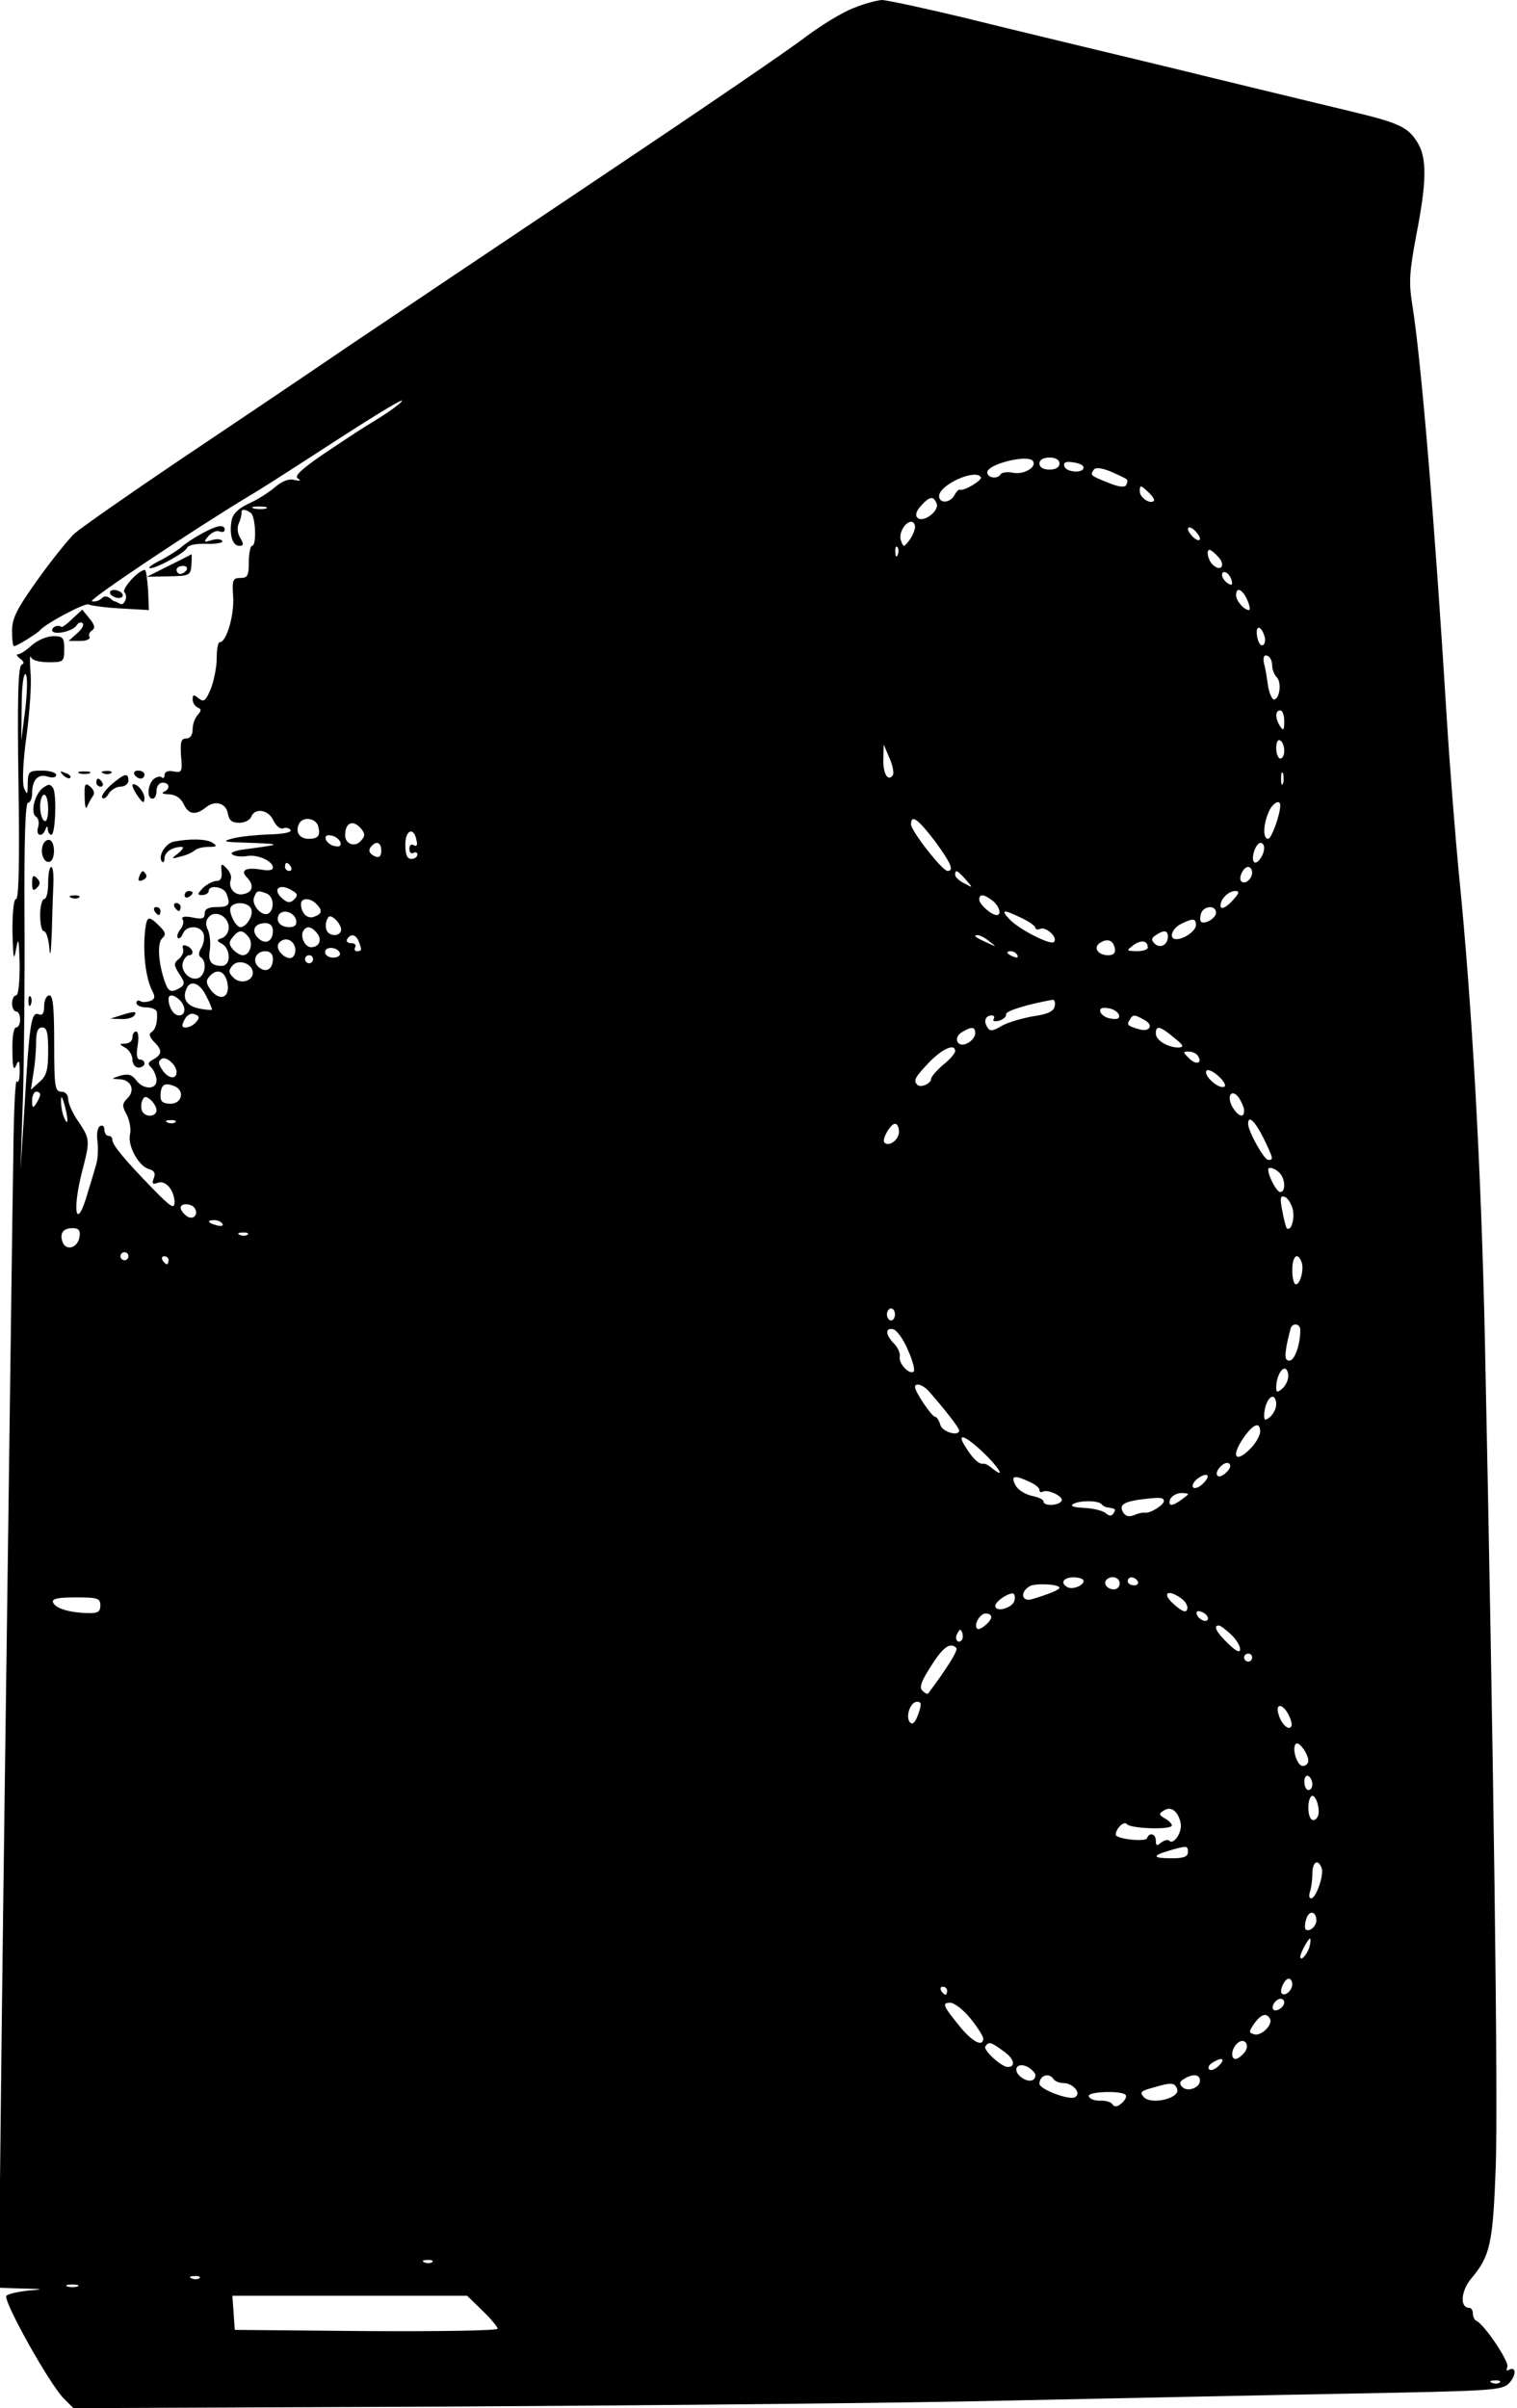 <?xml version="1.0" standalone="no"?>
<!DOCTYPE svg PUBLIC "-//W3C//DTD SVG 20010904//EN"
 "http://www.w3.org/TR/2001/REC-SVG-20010904/DTD/svg10.dtd">
<svg version="1.0" xmlns="http://www.w3.org/2000/svg"
 width="378pt" height="600pt" viewBox="0 0 378 600"
 preserveAspectRatio="xMidYMid meet">

<g transform="translate(0,600) scale(0.1,-0.1)"
fill="#000000" stroke="none">
<path d="M2127 5980 c-27 -10 -81 -43 -121 -73 -40 -31 -266 -185 -502 -343 -236 -158 -519 -348 -629 -422 -110 -75 -303 -205 -430 -290 -126 -85 -243 -167 -259 -181 -15 -14 -57 -66 -92 -115 -52 -73 -64 -96 -64 -128 0 -21 2 -38 5 -38 7 0 58 32 65 40 16 18 113 69 121 64 6 -3 42 -8 80 -10 l70 -4 -2 50 c-2 27 -5 50 -8 50 -16 0 -59 -48 -51 -56 5 -5 6 -15 0 -24 -8 -12 -11 -1 -28 3 -13 12 -21 14 -29 6 -6 -6 -17 -9 -24 -7 -10 3 249 176 393 263 18 10 96 60 173 110 160 104 232 147 199 118 -12 -10 -37 -27 -55 -38 -39 -24 -43 -26 -137 -89 -52 -36 -69 -52 -60 -58 9 -6 6 -7 -8 -4 -14 4 -30 -2 -49 -18 -15 -13 -45 -32 -66 -41 -25 -12 -39 -25 -42 -42 -6 -34 2 -63 19 -63 11 0 12 4 3 19 -7 11 -9 26 -4 37 5 11 7 22 7 27 -2 9 10 9 23 -1 12 -9 15 -82 3 -82 -4 0 -8 -18 -8 -40 0 -34 -3 -40 -21 -40 -19 0 -21 -5 -18 -47 3 -46 -17 -113 -33 -113 -5 0 -8 -18 -8 -40 0 -22 -7 -57 -15 -77 -13 -30 -17 -33 -30 -23 -12 10 -15 10 -15 -3 0 -8 6 -17 13 -20 9 -4 9 -7 0 -18 -7 -7 -13 -23 -13 -36 0 -14 -6 -23 -16 -23 -13 0 -15 -9 -13 -43 4 -40 2 -43 -19 -39 -13 3 -22 -1 -22 -9 0 -7 -3 -9 -7 -6 -3 4 -12 2 -20 -4 -15 -13 -18 -49 -3 -49 6 0 10 9 10 20 0 11 7 20 15 20 18 0 20 -16 3 -23 -7 -3 -1 -6 13 -6 17 -1 29 -9 37 -25 12 -26 30 -28 56 -7 22 18 50 10 54 -17 3 -16 10 -22 28 -22 14 0 27 7 30 15 9 23 43 18 55 -9 7 -14 17 -22 24 -20 7 3 16 1 19 -4 3 -6 -18 -10 -52 -11 -31 -1 -73 -5 -92 -10 -30 -8 -23 -9 45 -11 78 -3 77 -4 -14 -16 -26 -3 -39 -9 -32 -13 7 -5 23 -6 36 -4 26 5 65 -12 65 -29 0 -6 -11 -8 -27 -5 -40 7 -56 -1 -37 -20 18 -19 14 -37 -11 -41 -20 -4 -37 16 -30 36 3 8 -2 20 -10 28 -13 14 -15 13 -13 -7 2 -16 -2 -24 -13 -24 -8 0 -23 -8 -33 -17 -15 -16 -15 -18 -2 -18 9 0 16 5 16 10 0 16 37 11 44 -6 11 -28 7 -34 -24 -34 -21 0 -30 -5 -30 -16 0 -13 -7 -15 -30 -10 -20 4 -29 2 -25 -5 4 -5 1 -17 -6 -25 -6 -8 -9 -17 -6 -21 4 -3 9 2 13 11 8 21 43 21 51 0 3 -9 1 -25 -5 -35 -7 -11 -8 -20 -2 -24 16 -10 12 -45 -6 -52 -21 -8 -46 19 -38 40 3 9 10 17 15 17 14 0 10 17 -5 23 -10 4 -13 1 -10 -7 3 -7 -2 -18 -10 -25 -14 -11 -13 -16 1 -38 14 -21 14 -26 2 -34 -22 -13 -29 -11 -38 14 -16 45 -20 97 -7 109 10 9 9 15 -6 30 -27 27 -32 26 -36 -7 -7 -57 1 -123 18 -155 7 -13 6 -20 -6 -24 -9 -3 -20 -4 -25 0 -5 3 -9 0 -9 -5 0 -6 11 -11 25 -11 14 0 26 -6 26 -12 2 -24 -3 -43 -14 -50 -7 -4 -4 -12 6 -23 22 -21 21 -32 0 -44 -15 -8 -16 -12 -5 -22 6 -7 12 -21 12 -31 0 -24 -34 -23 -51 1 -11 14 -20 16 -39 11 -24 -8 -24 -8 -2 -9 29 -1 40 -28 19 -48 -13 -13 -13 -19 -1 -41 7 -14 11 -36 8 -48 -7 -28 22 -81 48 -87 13 -4 16 -11 11 -23 -5 -13 -3 -16 10 -11 19 7 40 -16 42 -47 0 -20 -8 -15 -55 33 -69 71 -100 108 -100 121 0 6 -4 10 -10 10 -5 0 -10 7 -10 16 0 8 -5 12 -11 8 -6 -3 -9 -20 -6 -38 2 -17 1 -42 -3 -56 -4 -14 -13 -45 -21 -70 -28 -100 -41 -52 -14 53 20 76 19 80 -10 123 -14 20 -25 45 -25 55 0 11 -7 19 -17 19 -16 0 -18 12 -18 120 0 90 -3 120 -12 120 -7 0 -13 -12 -13 -26 0 -19 -4 -25 -14 -21 -18 7 -23 -23 -35 -233 l-10 -155 6 175 c3 96 5 302 4 458 -1 189 2 282 9 282 5 0 10 10 10 23 0 34 15 50 39 42 12 -4 21 -2 21 4 0 6 -16 11 -35 11 -33 0 -35 -2 -36 -32 0 -29 -1 -30 -9 -12 -5 13 -3 65 6 130 8 60 13 132 10 159 -2 28 -2 44 1 38 2 -8 22 -13 44 -13 37 0 39 1 39 33 0 28 -3 32 -27 32 -16 0 -39 -10 -53 -22 -14 -13 -29 -23 -35 -23 -5 0 -3 -5 5 -11 10 -7 11 -12 4 -15 -9 -4 -11 -83 -8 -294 3 -191 1 -290 -6 -290 -6 0 -9 -33 -9 -82 2 -67 3 -75 9 -43 6 33 7 27 9 -37 0 -46 -3 -78 -9 -78 -5 0 -10 -9 -10 -20 0 -11 5 -20 10 -20 6 0 10 -9 10 -20 0 -11 -4 -20 -10 -20 -6 0 -10 -25 -9 -57 0 -42 3 -52 9 -38 7 16 9 14 9 -15 0 -19 -3 -30 -7 -24 -4 7 -8 -81 -9 -195 -2 -113 -7 -510 -12 -881 -5 -371 -13 -957 -17 -1302 l-7 -628 59 -2 c54 -1 55 -2 14 -5 -25 -3 -49 -8 -54 -13 -10 -10 107 -220 143 -256 l24 -24 946 4 c520 3 1144 9 1386 15 242 5 617 13 834 17 375 7 394 8 412 27 18 20 17 43 -2 32 -5 -3 -6 0 -3 8 5 13 -59 108 -78 115 -4 2 -8 10 -8 18 0 8 -4 14 -9 14 -24 0 -21 42 5 73 47 56 54 86 61 278 6 169 -5 1008 -27 2059 -9 424 -32 838 -65 1165 -8 83 -22 256 -30 385 -30 489 -64 896 -86 1031 -9 56 -7 82 10 173 26 133 27 192 3 231 -24 39 -46 49 -172 79 -58 14 -208 50 -335 81 -126 31 -277 67 -335 81 -58 14 -187 45 -288 70 -100 24 -193 44 -205 44 -12 -1 -44 -9 -70 -20z m447 -1129 c10 -15 -23 -34 -49 -29 -14 3 -28 1 -31 -3 -8 -14 -34 -10 -34 4 0 21 103 46 114 28z m66 -6 c0 -9 -9 -15 -25 -15 -16 0 -25 6 -25 15 0 9 9 15 25 15 16 0 25 -6 25 -15z m60 -10 c0 -15 -43 -12 -48 3 -3 10 4 13 22 10 15 -2 26 -7 26 -13z m108 -30 c2 -2 1 -8 -2 -14 -4 -6 -20 -4 -44 6 -45 18 -46 19 -37 32 4 7 18 6 43 -4 20 -9 38 -17 40 -20z m-364 6 c5 -7 -43 -36 -53 -31 -2 1 -8 -5 -13 -14 -11 -20 -38 -21 -38 -2 0 28 91 69 104 47z m431 -59 c-9 -9 -35 8 -35 24 0 16 2 16 20 -1 11 -10 18 -20 15 -23z m-541 -7 c7 -18 -34 -49 -48 -35 -6 6 -3 17 9 30 22 24 31 25 39 5z m-1671 -12 c-7 -2 -21 -2 -30 0 -10 3 -4 5 12 5 17 0 24 -2 18 -5z m1617 -46 c0 -7 -6 -22 -14 -33 -14 -18 -15 -18 -21 -1 -7 17 10 47 26 47 5 0 9 -6 9 -13z m710 -29 c0 -6 -7 -5 -15 2 -8 7 -15 17 -15 22 0 6 7 5 15 -2 8 -7 15 -17 15 -22z m-753 -40 c-3 -8 -6 -5 -6 6 -1 11 2 17 5 13 3 -3 4 -12 1 -19z m797 -4 c20 -19 11 -40 -10 -23 -13 10 -20 39 -10 39 3 0 12 -7 20 -16z m36 -68 c0 -5 -7 -3 -15 4 -8 7 -12 17 -9 22 7 10 24 -9 24 -26z m38 -41 c6 -14 8 -25 4 -25 -12 0 -32 23 -32 37 0 22 16 15 28 -12z m44 -95 c1 -9 -1 -17 -7 -18 -5 -1 -11 10 -13 25 -4 29 13 23 20 -7z m18 -69 c0 -9 5 -22 11 -28 13 -13 8 -53 -6 -56 -5 -1 -13 16 -16 38 -3 22 -7 45 -9 50 -4 18 0 26 10 20 6 -3 10 -14 10 -24z m-3107 -108 l-10 -78 1 87 c0 49 5 83 10 78 5 -5 4 -42 -1 -87z m3137 -30 c0 -22 -2 -25 -10 -13 -13 20 -13 40 0 40 6 0 10 -12 10 -27z m0 -74 c0 -10 -4 -19 -10 -19 -5 0 -10 12 -10 26 0 14 4 23 10 19 6 -3 10 -15 10 -26z m-975 -60 c-12 -18 -25 3 -24 39 l1 37 14 -33 c8 -18 12 -37 9 -43z m972 -21 c-3 -7 -5 -2 -5 12 0 14 2 19 5 13 2 -7 2 -19 0 -25z m-7 -55 c0 -23 -22 -83 -30 -83 -13 0 -13 32 0 64 9 24 30 37 30 19z m-2397 -52 c6 -23 0 -31 -24 -31 -22 0 -33 16 -25 35 8 22 43 18 49 -4z m1536 -36 c41 -56 49 -75 32 -75 -13 0 -91 100 -91 116 0 26 17 14 59 -41z m-1429 30 c10 -12 10 -18 0 -29 -14 -18 -40 -10 -40 13 0 32 20 40 40 16z m138 -30 c3 -10 0 -15 -7 -11 -6 4 -11 0 -11 -9 0 -9 5 -13 10 -10 6 3 10 1 10 -4 0 -6 -7 -11 -15 -11 -11 0 -15 11 -15 36 0 37 22 45 28 9z m-190 -3 c3 -9 -2 -13 -14 -10 -9 1 -19 9 -22 16 -3 9 2 13 14 10 9 -1 19 -9 22 -16z m102 -22 c0 -13 -5 -18 -15 -14 -16 7 -19 17 -8 27 12 13 23 7 23 -13z m2200 8 c0 -19 -18 -43 -25 -36 -9 9 4 48 16 48 5 0 9 -6 9 -12z m-2425 -48 c3 -5 1 -10 -4 -10 -6 0 -11 5 -11 10 0 6 2 10 4 10 3 0 8 -4 11 -10z m2395 -14 c0 -16 -18 -31 -27 -22 -8 8 5 36 17 36 5 0 10 -6 10 -14z m-714 -17 c19 -22 19 -22 -3 -10 -13 6 -23 16 -23 21 0 15 5 12 26 -11z m-1676 -29 c12 -7 12 -12 3 -21 -9 -9 -16 -9 -28 1 -29 24 -9 42 25 20z m-66 -6 c18 -7 21 -39 5 -50 -16 -9 -43 21 -36 40 7 18 9 18 31 10z m2405 -20 c-13 -14 -25 -20 -27 -14 -5 15 17 40 36 40 12 0 10 -6 -9 -26z m-596 2 c17 -13 24 -36 10 -36 -14 1 -43 27 -43 39 0 14 11 14 33 -3z m-1685 -8 c16 -16 15 -25 -5 -32 -17 -7 -33 9 -33 32 0 15 22 16 38 0z m-162 -13 c6 -16 -12 -45 -27 -45 -12 0 -31 39 -24 50 10 15 45 12 51 -5z m2404 -9 c0 -14 -29 -31 -38 -22 -2 3 -2 12 1 21 8 19 37 20 37 1z m-2460 -37 c0 -11 -7 -22 -16 -26 -15 -5 -15 -7 0 -15 17 -10 22 -43 7 -52 -5 -4 -17 -3 -26 0 -12 5 -16 15 -12 38 2 17 0 39 -5 49 -6 12 -6 23 2 32 16 19 50 2 50 -26z m168 18 c2 -11 -3 -17 -17 -17 -23 0 -35 15 -26 31 10 15 39 6 43 -14z m1807 6 c19 -9 35 -20 35 -25 0 -4 6 -5 13 -2 15 5 44 -23 33 -33 -8 -9 -88 32 -111 57 -22 24 -16 25 30 3z m-1695 -29 c0 -16 -26 -19 -35 -4 -4 6 -4 18 -1 27 5 12 9 13 21 3 8 -7 15 -19 15 -26z m2130 11 c0 -14 -29 -35 -49 -35 -20 0 -11 27 12 38 30 15 37 14 37 -3z m-2300 -14 c0 -27 -19 -36 -37 -18 -18 18 -9 37 18 37 12 0 19 -7 19 -19z m110 -6 c13 -16 6 -35 -15 -35 -15 0 -28 27 -19 41 8 13 20 11 34 -6z m-171 -9 c13 -16 4 -46 -14 -46 -7 0 -18 7 -25 15 -10 12 -10 18 0 30 15 19 24 19 39 1z m2291 0 c0 -21 -20 -30 -33 -17 -9 9 -8 14 3 21 21 14 30 12 30 -4z m-2016 -12 c8 -21 8 -24 -5 -24 -5 0 -7 5 -4 10 3 6 -1 10 -10 10 -9 0 -13 5 -10 10 9 15 22 12 29 -6z m1572 0 c18 -14 18 -14 -6 -3 -31 14 -36 19 -24 19 6 0 19 -7 30 -16z m-1732 -11 c4 -9 2 -21 -4 -27 -13 -13 -46 17 -36 33 11 16 33 13 40 -6z m2044 -6 c2 -11 -3 -17 -17 -17 -25 0 -38 19 -20 31 19 12 33 6 37 -14z m82 2 c0 -5 -12 -9 -27 -9 -27 1 -27 1 -9 15 19 14 36 12 36 -6z m-2013 -14 c2 -6 -6 -11 -17 -11 -11 0 -20 6 -20 14 0 15 32 13 37 -3z m-167 -14 c0 -26 -17 -36 -35 -21 -18 15 -8 40 16 40 12 0 19 -7 19 -19z m1855 9 c3 -6 -1 -7 -9 -4 -18 7 -21 14 -7 14 6 0 13 -4 16 -10z m-1755 -10 c0 -5 -4 -10 -10 -10 -5 0 -10 5 -10 10 0 6 5 10 10 10 6 0 10 -4 10 -10z m-150 -34 c0 -21 -32 -29 -48 -12 -13 12 -13 18 -3 30 15 18 51 5 51 -18z m-64 -22 c9 -37 -15 -51 -39 -23 -13 17 -15 25 -6 35 18 22 38 16 45 -12z m-52 -36 c9 -17 15 -32 14 -34 -2 -1 -16 0 -31 3 -31 6 -43 24 -33 48 9 25 34 17 50 -17z m-66 -10 c16 -16 15 -38 -2 -38 -13 0 -26 20 -26 41 0 13 14 11 28 -3z m2180 -15 c-2 -13 -18 -20 -53 -25 -28 -5 -63 -15 -79 -24 -23 -14 -30 -14 -36 -3 -10 15 -4 29 11 29 6 0 8 -4 5 -9 -4 -5 3 -7 14 -4 10 3 18 10 17 16 -2 8 54 25 116 36 5 0 7 -7 5 -16z m160 -21 c3 -9 -3 -13 -19 -10 -12 1 -24 9 -27 16 -3 9 3 13 19 10 12 -1 24 -9 27 -16z m-2299 -18 c-6 -8 -18 -14 -26 -14 -11 0 -11 4 -3 20 6 11 16 17 25 13 12 -4 13 -9 4 -19z m2362 5 c25 -13 14 -32 -14 -23 -28 8 -30 11 -22 23 8 14 11 14 36 0z m-2731 -77 c0 -48 -4 -63 -22 -78 l-21 -19 6 40 c4 22 7 57 7 78 0 26 4 37 15 37 12 0 15 -13 15 -58z m2310 43 c0 -8 -9 -19 -19 -24 -25 -14 -38 14 -13 28 24 14 32 13 32 -4z m495 -10 c24 -19 26 -24 12 -25 -27 0 -57 18 -57 35 0 21 10 19 45 -10z m-545 -34 c0 -5 -13 -21 -30 -34 -16 -14 -30 -30 -30 -35 0 -12 -26 -23 -34 -15 -11 11 -6 19 29 56 34 35 65 48 65 28z m605 -12 c12 -19 -5 -23 -22 -6 -16 16 -16 17 -1 17 9 0 20 -5 23 -11z m-2545 -40 c0 -19 -20 -17 -34 3 -12 17 -13 24 -3 30 11 7 37 -16 37 -33z m2610 -37 c-15 -5 -51 28 -44 40 3 5 17 -1 31 -14 14 -13 19 -24 13 -26z m-2616 2 c27 -10 20 -44 -9 -44 -18 0 -25 5 -25 18 0 29 9 36 34 26z m-334 -21 c0 -5 -5 -15 -10 -23 -8 -12 -10 -11 -10 8 0 12 5 22 10 22 6 0 10 -3 10 -7z m3000 -40 c0 -19 -13 -16 -28 7 -17 28 -4 50 15 25 7 -11 13 -25 13 -32z m-2932 -23 c0 -9 -3 -7 -8 5 -5 11 -8 29 -8 40 0 16 2 15 8 -5 4 -14 8 -32 8 -40z m222 24 c0 -16 -26 -19 -35 -4 -4 6 -4 18 -1 27 5 12 9 13 21 3 8 -7 15 -19 15 -26z m47 -30 c-3 -3 -12 -4 -19 -1 -8 3 -5 6 6 6 11 1 17 -2 13 -5z m2711 -39 c25 -52 26 -55 12 -55 -10 0 -50 71 -50 90 0 23 17 7 38 -35z m-908 15 c0 -20 -25 -38 -36 -27 -8 7 15 47 26 47 6 0 10 -9 10 -20z m948 -102 c15 -15 16 -48 2 -48 -9 0 -30 40 -30 56 0 8 16 4 28 -8z m33 -90 c6 -24 -4 -58 -15 -48 -2 3 -7 22 -11 44 -6 30 -5 38 6 34 7 -2 16 -16 20 -30z m-2736 2 c11 -17 -5 -32 -21 -19 -8 6 -14 15 -14 20 0 12 27 11 35 -1z m69 -39 c4 -5 -3 -7 -14 -4 -23 6 -26 13 -6 13 8 0 17 -4 20 -9z m-356 -33 c-4 -27 -33 -36 -42 -13 -8 22 1 35 25 35 15 0 20 -6 17 -22z m419 6 c-3 -3 -12 -4 -19 -1 -8 3 -5 6 6 6 11 1 17 -2 13 -5z m-297 -54 c0 -5 -4 -10 -10 -10 -5 0 -10 5 -10 10 0 6 5 10 10 10 6 0 10 -4 10 -10z m100 -10 c0 -5 -2 -10 -4 -10 -3 0 -8 5 -11 10 -3 6 -1 10 4 10 6 0 11 -4 11 -10z m2823 -4 c7 -18 -3 -56 -14 -56 -5 0 -9 16 -9 35 0 35 13 47 23 21z m-1013 -131 c0 -8 -4 -15 -10 -15 -5 0 -10 7 -10 15 0 8 5 15 10 15 6 0 10 -7 10 -15z m1010 -39 c0 -36 -14 -76 -27 -76 -11 0 -12 9 -7 38 4 20 9 40 11 45 7 12 23 8 23 -7z m-978 -49 c12 -26 18 -50 15 -54 -10 -10 -38 19 -35 36 2 9 -5 24 -14 33 -22 22 -23 41 -2 36 8 -2 25 -24 36 -51z m948 -66 c0 -10 -7 -24 -15 -31 -12 -10 -15 -10 -15 3 0 23 11 47 21 47 5 0 9 -8 9 -19z m-895 -38 c42 -48 75 -91 75 -97 0 -16 -42 -4 -47 14 -3 11 -9 20 -13 20 -8 0 -50 62 -50 74 0 12 20 6 35 -11z m865 -32 c0 -10 -7 -24 -15 -31 -12 -10 -15 -10 -15 3 0 23 11 47 21 47 5 0 9 -8 9 -19z m-40 -68 c0 -9 -10 -27 -22 -40 -40 -42 -53 -22 -17 28 23 32 39 37 39 12z m-691 -51 c39 -37 59 -69 24 -41 -9 8 -19 13 -22 12 -11 -2 -26 11 -44 40 -25 38 -6 34 42 -11z m607 -50 c-8 -9 -19 -13 -22 -9 -10 9 16 38 28 31 6 -4 4 -13 -6 -22z m-59 -29 c-9 -9 -20 -13 -24 -9 -4 4 1 14 11 22 25 18 35 8 13 -13z m-432 5 c14 -6 25 -15 25 -20 0 -5 3 -7 8 -5 12 8 54 -12 47 -23 -8 -12 -45 -13 -45 -1 0 5 -13 11 -29 14 -17 4 -35 15 -41 27 -12 23 -3 26 35 8z m381 -43 c-25 -19 -37 -19 -30 0 4 8 16 15 28 15 21 -1 21 -1 2 -15z m-46 -5 c0 -10 -34 -31 -47 -29 -4 1 -16 -1 -27 -6 -12 -5 -21 -3 -27 6 -11 18 -1 26 36 32 54 7 65 7 65 -3z m-156 -7 c4 -5 12 -9 17 -9 19 -3 20 -4 14 -14 -5 -8 -11 -8 -20 0 -7 6 -31 12 -54 13 -23 1 -35 4 -28 9 15 10 61 10 71 1z m-44 -192 c0 -12 -29 -23 -41 -15 -18 10 -9 24 16 24 14 0 25 -4 25 -9z m90 -6 c0 -8 -6 -15 -14 -15 -17 0 -28 14 -19 24 12 12 33 6 33 -9z m45 5 c3 -5 -1 -10 -9 -10 -9 0 -16 5 -16 10 0 6 4 10 9 10 6 0 13 -4 16 -10z m-195 -16 c0 -5 -27 -16 -67 -28 -27 -9 -33 17 -7 32 14 8 74 5 74 -4z m-112 -31 c-3 -19 -48 -32 -48 -14 0 10 28 30 43 31 5 0 7 -8 5 -17z m416 4 c11 -8 17 -20 14 -27 -3 -9 -13 -5 -33 13 -32 28 -15 39 19 14z m-2694 -17 c0 -16 -6 -20 -32 -19 -46 1 -81 12 -86 27 -3 9 14 12 57 12 54 0 61 -2 61 -20z m2760 -32 c0 -13 -23 -5 -28 10 -2 7 2 10 12 6 9 -3 16 -11 16 -16z m-540 3 c0 -11 -29 -35 -35 -29 -10 9 7 38 21 38 8 0 14 -4 14 -9z m597 -43 c13 -12 23 -28 23 -37 0 -10 -9 -6 -30 14 -29 28 -38 45 -23 45 4 0 17 -10 30 -22z m-671 -15 c-10 -10 -19 5 -10 18 6 11 8 11 12 0 2 -7 1 -15 -2 -18z m-13 -19 c5 -6 -25 -53 -70 -113 -2 -3 -8 0 -15 7 -8 8 -2 24 22 61 30 48 48 60 63 45z m737 -24 c0 -5 -4 -10 -10 -10 -5 0 -10 5 -10 10 0 6 5 10 10 10 6 0 10 -4 10 -10z m-832 -141 c-7 -20 -14 -27 -20 -21 -13 13 0 52 17 52 11 0 12 -6 3 -31z m922 0 c6 -11 10 -24 8 -29 -5 -14 -25 3 -32 28 -9 28 9 29 24 1z m50 -116 c0 -7 -6 -13 -14 -13 -14 0 -28 45 -17 55 7 8 31 -25 31 -42z m10 -59 c0 -8 -4 -14 -10 -14 -5 0 -10 9 -10 21 0 11 5 17 10 14 6 -3 10 -13 10 -21z m14 -79 c-4 -8 -10 -12 -15 -9 -11 6 -12 48 -2 58 10 10 24 -31 17 -49z m-342 -18 c4 -23 -18 -55 -29 -43 -3 3 -12 1 -20 -5 -10 -9 -13 -8 -13 5 0 17 -16 22 -22 6 -3 -10 -78 -2 -78 9 1 16 21 35 28 26 8 -11 112 -15 112 -3 0 4 -8 12 -17 17 -16 9 -16 12 -3 20 18 12 36 -2 42 -32z m18 -72 c0 -11 -11 -15 -40 -15 -48 0 -51 6 -7 19 45 13 47 13 47 -4z m333 -39 c7 -17 -14 -76 -26 -76 -5 0 -6 7 -3 16 3 9 6 29 6 45 0 30 14 39 23 15z m-13 -131 c0 -15 -18 -30 -27 -22 -2 3 -2 15 2 26 7 23 25 19 25 -4z m-17 -65 c-5 -19 -23 -39 -23 -25 0 9 20 45 24 45 2 0 2 -9 -1 -20z m-43 -94 c0 -15 -18 -31 -26 -23 -7 7 7 37 17 37 5 0 9 -6 9 -14z m-860 -16 c0 -5 -2 -10 -4 -10 -3 0 -8 5 -11 10 -3 6 -1 10 4 10 6 0 11 -4 11 -10z m840 -29 c0 -12 -20 -25 -27 -18 -7 7 6 27 18 27 5 0 9 -4 9 -9z m-782 -40 c18 -22 32 -45 32 -50 0 -22 -26 -9 -56 27 -45 55 -48 62 -26 62 10 0 33 -18 50 -39z m746 0 c9 -14 -19 -43 -37 -40 -16 4 -16 6 -2 27 17 23 30 28 39 13z m-64 -86 c-7 -8 -16 -15 -21 -15 -13 0 -11 24 3 38 18 18 35 -3 18 -23z m-599 4 c26 -18 31 -39 10 -39 -16 0 -61 42 -56 51 9 13 13 12 46 -12z m536 -36 c-9 -9 -20 -13 -24 -9 -4 4 -1 11 7 16 25 16 35 11 17 -7z m-457 -23 c0 -16 -17 -19 -35 -6 -24 18 -11 40 16 26 10 -6 19 -15 19 -20z m45 -10 c3 -5 14 -10 24 -10 26 0 48 -28 28 -36 -17 -6 -87 21 -87 34 0 21 24 29 35 12z m365 -4 c0 -18 -31 -29 -44 -16 -8 8 -7 14 4 20 22 14 40 12 40 -4z m-57 -21 c9 -22 -62 -40 -82 -21 -12 13 -9 16 20 24 48 14 56 14 62 -3z m-128 -15 c3 -4 -2 -14 -11 -21 -10 -9 -18 -9 -22 -2 -4 6 -18 10 -31 9 -13 0 -26 4 -28 11 -5 12 84 15 92 3z m-1728 -416 c-3 -3 -12 -4 -19 -1 -8 3 -5 6 6 6 11 1 17 -2 13 -5z m-580 -40 c-3 -3 -12 -4 -19 -1 -8 3 -5 6 6 6 11 1 17 -2 13 -5z m-304 -21 c-7 -2 -19 -2 -25 0 -7 3 -2 5 12 5 14 0 19 -2 13 -5z m1009 -60 c21 -20 38 -41 38 -45 0 -5 -147 -7 -327 -6 l-328 3 -3 43 -3 42 293 0 292 0 38 -37z m2535 -179 c-3 -3 -12 -4 -19 -1 -8 3 -5 6 6 6 11 1 17 -2 13 -5z"/>
<path d="M502 4670 c-19 -10 -41 -25 -50 -33 -9 -8 -32 -22 -50 -32 -19 -9 -32 -18 -30 -20 7 -7 89 37 94 50 3 7 23 11 49 10 24 -1 42 3 39 7 -3 5 -15 6 -27 2 -20 -6 -20 -5 -8 10 8 9 20 15 28 12 7 -3 13 -1 13 4 0 15 -21 11 -58 -10z"/>
<path d="M420 4590 l-54 -27 54 1 c52 1 55 2 57 29 1 15 1 26 0 26 -1 -1 -27 -14 -57 -29z m45 -10 c-3 -5 -10 -10 -16 -10 -5 0 -9 5 -9 10 0 6 7 10 16 10 8 0 12 -4 9 -10z"/>
<path d="M275 4520 c3 -5 13 -10 21 -10 8 0 12 5 9 10 -3 6 -13 10 -21 10 -8 0 -12 -4 -9 -10z"/>
<path d="M180 4458 c-13 -13 -26 -22 -27 -20 -7 6 -23 1 -23 -8 0 -14 51 -4 61 12 4 7 11 9 15 5 4 -4 -2 -15 -14 -25 l-21 -19 29 0 c16 0 26 5 23 10 -3 5 0 12 6 16 9 6 7 14 -6 30 l-18 22 -25 -23z"/>
<path d="M157 4069 c7 -7 15 -10 18 -7 3 3 -2 9 -12 12 -14 6 -15 5 -6 -5z"/>
<path d="M198 4073 c6 -2 18 -2 25 0 6 3 1 5 -13 5 -14 0 -19 -2 -12 -5z"/>
<path d="M258 4073 c7 -3 16 -2 19 1 4 3 -2 6 -13 5 -11 0 -14 -3 -6 -6z"/>
<path d="M335 4070 c3 -5 10 -10 16 -10 5 0 9 5 9 10 0 6 -7 10 -16 10 -8 0 -12 -4 -9 -10z"/>
<path d="M276 4044 c-15 -14 -25 -28 -21 -32 3 -4 11 1 16 11 6 9 19 17 29 17 11 0 20 7 20 15 0 21 -10 18 -44 -11z"/>
<path d="M240 4050 c0 -5 5 -10 11 -10 5 0 7 5 4 10 -3 6 -8 10 -11 10 -2 0 -4 -4 -4 -10z"/>
<path d="M107 4037 c-21 -16 -32 -63 -17 -72 6 -4 8 -15 5 -26 -7 -21 10 -27 18 -6 4 10 6 10 6 0 1 -7 5 -13 9 -13 10 0 14 102 4 117 -7 10 -11 10 -25 0z m13 -53 c0 -21 -4 -33 -10 -29 -5 3 -10 19 -10 36 0 16 5 29 10 29 6 0 10 -16 10 -36z"/>
<path d="M211 4014 c0 -22 3 -32 6 -24 3 8 10 20 14 26 6 7 3 16 -6 24 -13 11 -15 7 -14 -26z"/>
<path d="M330 4043 c0 -5 7 -18 15 -29 12 -16 14 -16 15 -3 0 9 -7 22 -15 29 -8 7 -15 8 -15 3z"/>
<path d="M107 3895 c-8 -20 3 -47 17 -42 14 5 14 49 0 54 -6 2 -14 -3 -17 -12z"/>
<path d="M433 3903 c-21 -4 -41 -38 -29 -50 3 -4 6 1 6 9 0 15 20 28 43 28 6 0 2 -7 -9 -16 -18 -14 -18 -15 6 -8 14 3 29 10 35 15 5 5 20 9 35 9 20 0 22 2 10 10 -15 10 -56 11 -97 3z"/>
<path d="M120 3800 c0 -22 -4 -40 -10 -40 -5 0 -10 -18 -10 -40 0 -22 4 -40 9 -40 6 0 12 -19 14 -42 2 -27 4 -13 6 37 1 44 3 99 4 123 1 23 -1 42 -5 42 -5 0 -8 -18 -8 -40z"/>
<path d="M347 3816 c-4 -10 -1 -13 8 -9 8 3 12 9 9 14 -7 12 -11 11 -17 -5z"/>
<path d="M80 3800 c0 -19 3 -21 12 -12 9 9 9 15 0 24 -9 9 -12 7 -12 -12z"/>
<path d="M460 3769 c0 -5 5 -7 10 -4 6 3 10 8 10 11 0 2 -4 4 -10 4 -5 0 -10 -5 -10 -11z"/>
<path d="M178 3763 c7 -3 16 -2 19 1 4 3 -2 6 -13 5 -11 0 -14 -3 -6 -6z"/>
<path d="M435 3740 c3 -5 8 -10 11 -10 2 0 4 5 4 10 0 6 -5 10 -11 10 -5 0 -7 -4 -4 -10z"/>
<path d="M385 3730 c3 -5 8 -10 11 -10 2 0 4 5 4 10 0 6 -5 10 -11 10 -5 0 -7 -4 -4 -10z"/>
<path d="M71 3504 c0 -11 3 -14 6 -6 3 7 2 16 -1 19 -3 4 -6 -2 -5 -13z"/>
<path d="M300 3470 l-25 -8 27 -1 c15 -1 30 4 33 9 7 11 0 11 -35 0z"/>
<path d="M330 3415 c0 -8 -8 -15 -17 -15 -17 -1 -17 -1 0 -11 9 -5 17 -19 17 -29 0 -11 7 -20 15 -20 8 0 15 5 15 10 0 6 -5 10 -11 10 -8 0 -10 12 -6 35 3 19 2 35 -4 35 -5 0 -9 -7 -9 -15z"/>
</g>
</svg>
